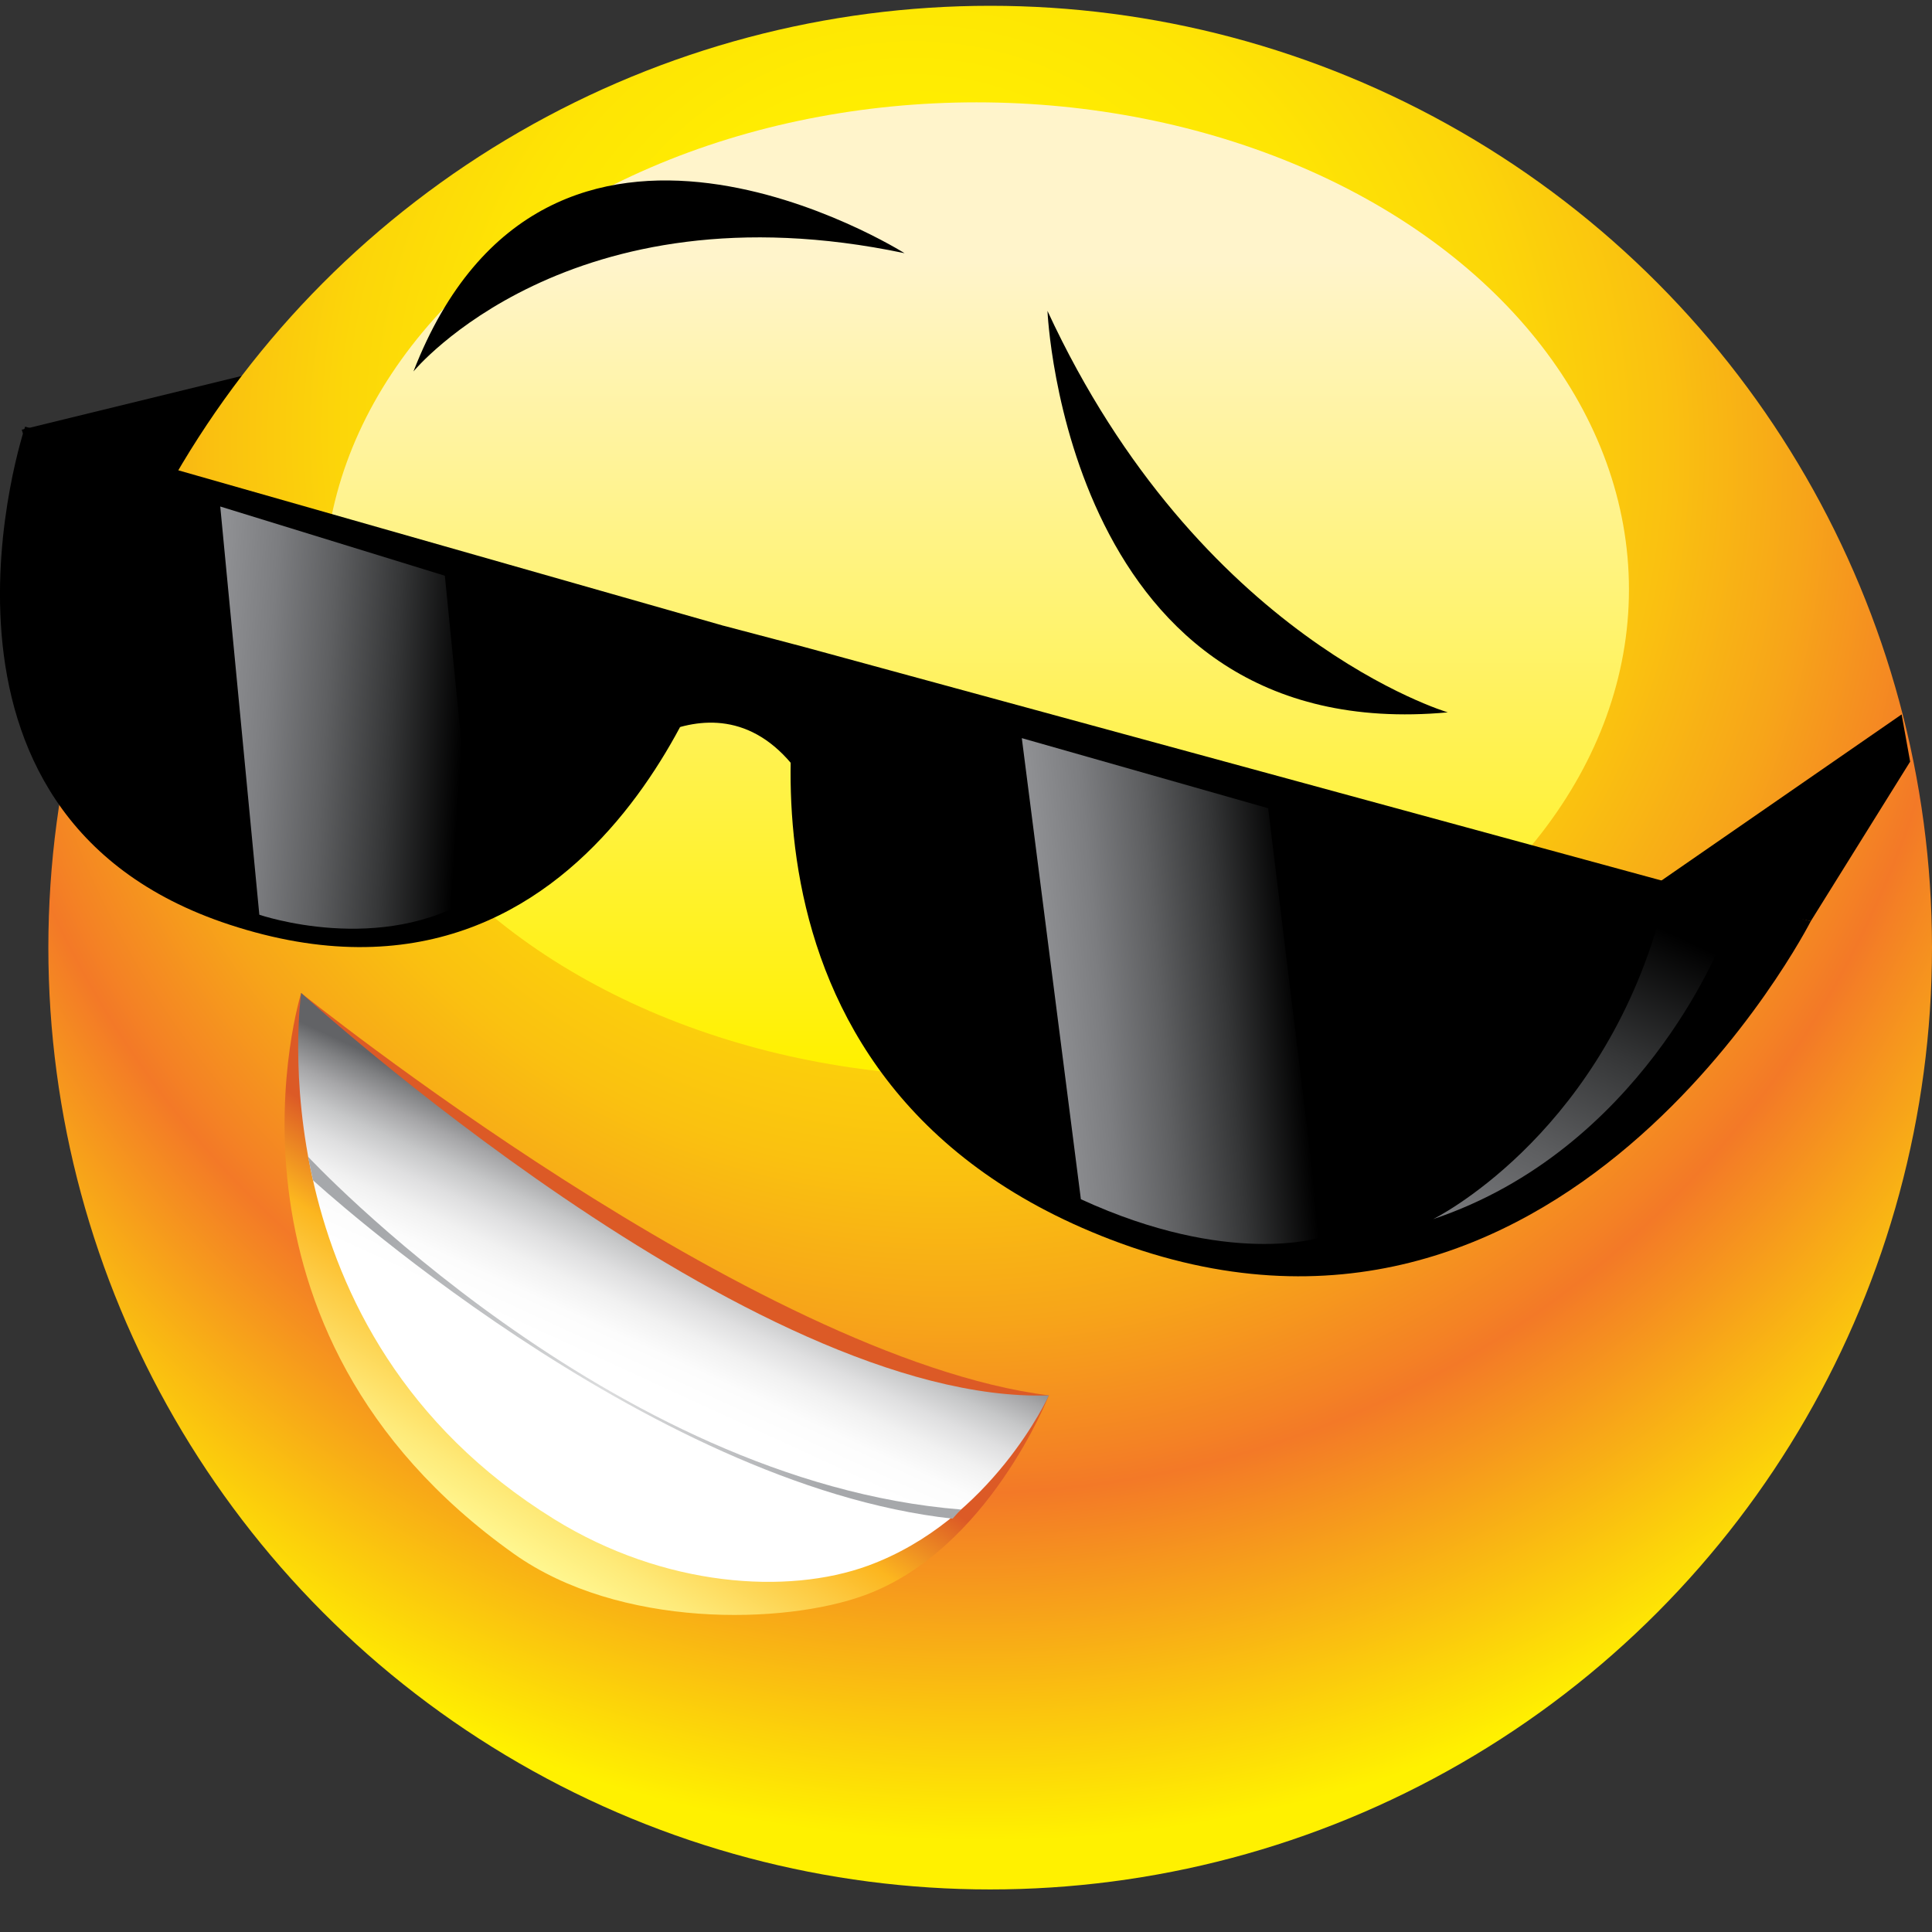 <?xml version="1.0" encoding="utf-8"?>
<!-- Generator: Adobe Illustrator 15.1.0, SVG Export Plug-In . SVG Version: 6.00 Build 0)  -->
<!DOCTYPE svg PUBLIC "-//W3C//DTD SVG 1.1//EN" "http://www.w3.org/Graphics/SVG/1.1/DTD/svg11.dtd">
<svg version="1.1" id="Layer_1" xmlns="http://www.w3.org/2000/svg" xmlns:xlink="http://www.w3.org/1999/xlink" x="0px" y="0px"
	 width="35px" height="35px" viewBox="0 0 35 35" enable-background="new 0 0 35 35" xml:space="preserve">
<rect x="0" y="0" width="35" height="35" fill="#333333" stroke="none"/>
<g>
	<polygon points="0.394,7.784 7.695,6 7.208,6.764 0.998,9.729 	"/>
	
		<radialGradient id="SVGID_1_" cx="2348.754" cy="-936.45" r="78.25" fx="2354.705" fy="-924.466" gradientTransform="matrix(-0.423 0 0 -0.423 1012.1 -384.95)" gradientUnits="userSpaceOnUse">
		<stop  offset="0" style="stop-color:#FFF100"/>
		<stop  offset="0.143" style="stop-color:#FFEE01"/>
		<stop  offset="0.239" style="stop-color:#FEE504"/>
		<stop  offset="0.322" style="stop-color:#FCD609"/>
		<stop  offset="0.397" style="stop-color:#FAC110"/>
		<stop  offset="0.467" style="stop-color:#F7A519"/>
		<stop  offset="0.532" style="stop-color:#F48324"/>
		<stop  offset="0.549" style="stop-color:#F37927"/>
		<stop  offset="0.714" style="stop-color:#FFF100"/>
	</radialGradient>
	<circle fill="url(#SVGID_1_)" cx="17.938" cy="17.167" r="17.062"/>
	
		<linearGradient id="SVGID_2_" gradientUnits="userSpaceOnUse" x1="2750.602" y1="-373.242" x2="2750.602" y2="-387.789" gradientTransform="matrix(-1 0 0 -1 2768.293 -368.5)">
		<stop  offset="0" style="stop-color:#FFF4CB"/>
		<stop  offset="1" style="stop-color:#FFF100"/>
	</linearGradient>
	<ellipse fill="url(#SVGID_2_)" cx="17.691" cy="10.679" rx="11.819" ry="8.825"/>
	
		<linearGradient id="SVGID_3_" gradientUnits="userSpaceOnUse" x1="288.525" y1="-396.089" x2="291.729" y2="-391.027" gradientTransform="matrix(1 0 0 -1 -280 -368.5)">
		<stop  offset="0" style="stop-color:#FFF68E"/>
		<stop  offset="0.125" style="stop-color:#FEEA79"/>
		<stop  offset="0.382" style="stop-color:#FDCB43"/>
		<stop  offset="0.538" style="stop-color:#FCB61F"/>
		<stop  offset="0.808" style="stop-color:#DC5A26"/>
		<stop  offset="1" style="stop-color:#DC5A26"/>
	</linearGradient>
	<path fill="url(#SVGID_3_)" d="M5.456,17.989c0,0,8.206,6.612,13.545,7.29c0,0-1.091,2.801-3.34,3.621
		c-1.455,0.533-4.438,0.604-6.347-0.748C3.555,24.061,5.456,17.989,5.456,17.989z"/>
	
		<linearGradient id="SVGID_4_" gradientUnits="userSpaceOnUse" x1="290.822" y1="-393.202" x2="292.232" y2="-390.127" gradientTransform="matrix(1 0 0 -1 -280 -368.5)">
		<stop  offset="0" style="stop-color:#FFFFFF"/>
		<stop  offset="0.184" style="stop-color:#FCFCFC"/>
		<stop  offset="0.344" style="stop-color:#F1F1F1"/>
		<stop  offset="0.494" style="stop-color:#DFDFE0"/>
		<stop  offset="0.638" style="stop-color:#C6C7C8"/>
		<stop  offset="0.779" style="stop-color:#A6A6A8"/>
		<stop  offset="0.914" style="stop-color:#7F8082"/>
		<stop  offset="1" style="stop-color:#626366"/>
	</linearGradient>
	<path fill="url(#SVGID_4_)" d="M5.456,17.989c0,0,8.173,7.464,13.545,7.29c0,0-1.03,2.265-3.279,3.086
		c-1.457,0.531-3.693,0.387-5.68-0.842C4.562,24.135,5.456,17.989,5.456,17.989z"/>
	
		<linearGradient id="SVGID_5_" gradientUnits="userSpaceOnUse" x1="2491.092" y1="-888.155" x2="2499.233" y2="-886.816" gradientTransform="matrix(0.938 0.666 0.4 -0.564 -1974.95 -2136.525)">
		<stop  offset="0" style="stop-color:#A6A8AB"/>
		<stop  offset="0.522" style="stop-color:#DBDCDD"/>
		<stop  offset="0.734" style="stop-color:#C6C7C9"/>
		<stop  offset="1" style="stop-color:#A6A8AB"/>
	</linearGradient>
	<path fill="url(#SVGID_5_)" d="M5.67,21.381c0,0,6.016,5.52,11.587,6.131l0.149-0.166c-6.347-0.509-11.827-6.393-11.827-6.393
		L5.67,21.381z"/>
	<path d="M7.49,6.729c0,0,2.814-3.423,8.897-2.142C16.387,4.588,9.914,0.495,7.49,6.729z"/>
	<path d="M26.228,12.905c0,0-4.5-1.326-7.252-7.273C18.976,5.632,19.306,13.541,26.228,12.905z"/>
	<path d="M32.804,16.688l-18.242-4.969c0,0-2.001,7.842,5.557,10.736C28.28,25.582,32.804,16.688,32.804,16.688z"/>
	<path d="M13.097,11.333L0.455,7.729c0,0-2.369,7.028,3.699,9.021C10.942,18.98,13.097,11.333,13.097,11.333z"/>
	<path d="M14.562,11.719l-1.464-0.386l-1.938,2.466c0,0,2.424-2.185,3.814,1.125L14.562,11.719z"/>
	
		<linearGradient id="SVGID_6_" gradientUnits="userSpaceOnUse" x1="2723.785" y1="-449.94" x2="2728.818" y2="-450.723" gradientTransform="matrix(-0.998 -0.066 0.066 -0.998 2771.54 -251.236)">
		<stop  offset="0" style="stop-color:#000000"/>
		<stop  offset="0.003" style="stop-color:#010101"/>
		<stop  offset="0.254" style="stop-color:#353637"/>
		<stop  offset="0.487" style="stop-color:#5E5F61"/>
		<stop  offset="0.697" style="stop-color:#7C7D80"/>
		<stop  offset="0.875" style="stop-color:#8E8F92"/>
		<stop  offset="1" style="stop-color:#949699"/>
	</linearGradient>
	<path fill="url(#SVGID_6_)" d="M22.974,14.642l0.947,7.776c0,0-1.66,0.539-4.34-0.693l-1.07-8.353L22.974,14.642z"/>
	
		<linearGradient id="SVGID_7_" gradientUnits="userSpaceOnUse" x1="2739.179" y1="-446.528" x2="2744.278" y2="-446.528" gradientTransform="matrix(-0.998 -0.066 0.066 -0.998 2771.54 -251.236)">
		<stop  offset="0" style="stop-color:#000000"/>
		<stop  offset="0.003" style="stop-color:#010101"/>
		<stop  offset="0.254" style="stop-color:#353637"/>
		<stop  offset="0.487" style="stop-color:#5E5F61"/>
		<stop  offset="0.697" style="stop-color:#7C7D80"/>
		<stop  offset="0.875" style="stop-color:#8E8F92"/>
		<stop  offset="1" style="stop-color:#949699"/>
	</linearGradient>
	<path fill="url(#SVGID_7_)" d="M8.634,16.22l-0.575-5.79L3.99,9.176l0.708,7.395C4.698,16.571,6.91,17.331,8.634,16.22z"/>
	
		<linearGradient id="SVGID_8_" gradientUnits="userSpaceOnUse" x1="2717.783" y1="-448.133" x2="2721.206" y2="-456.991" gradientTransform="matrix(-0.998 -0.066 0.066 -0.998 2771.54 -251.236)">
		<stop  offset="0" style="stop-color:#000000"/>
		<stop  offset="0.003" style="stop-color:#010101"/>
		<stop  offset="0.254" style="stop-color:#353637"/>
		<stop  offset="0.487" style="stop-color:#5E5F61"/>
		<stop  offset="0.697" style="stop-color:#7C7D80"/>
		<stop  offset="0.875" style="stop-color:#8E8F92"/>
		<stop  offset="1" style="stop-color:#949699"/>
	</linearGradient>
	<path fill="url(#SVGID_8_)" d="M30.034,16.741c-1.15,3.911-4.072,5.345-4.072,5.345c3.762-1.261,5.211-4.999,5.211-4.999
		L30.034,16.741z"/>
	<polygon points="29.948,16.056 34.45,12.942 34.604,13.798 32.804,16.688 	"/>
</g>
</svg>

